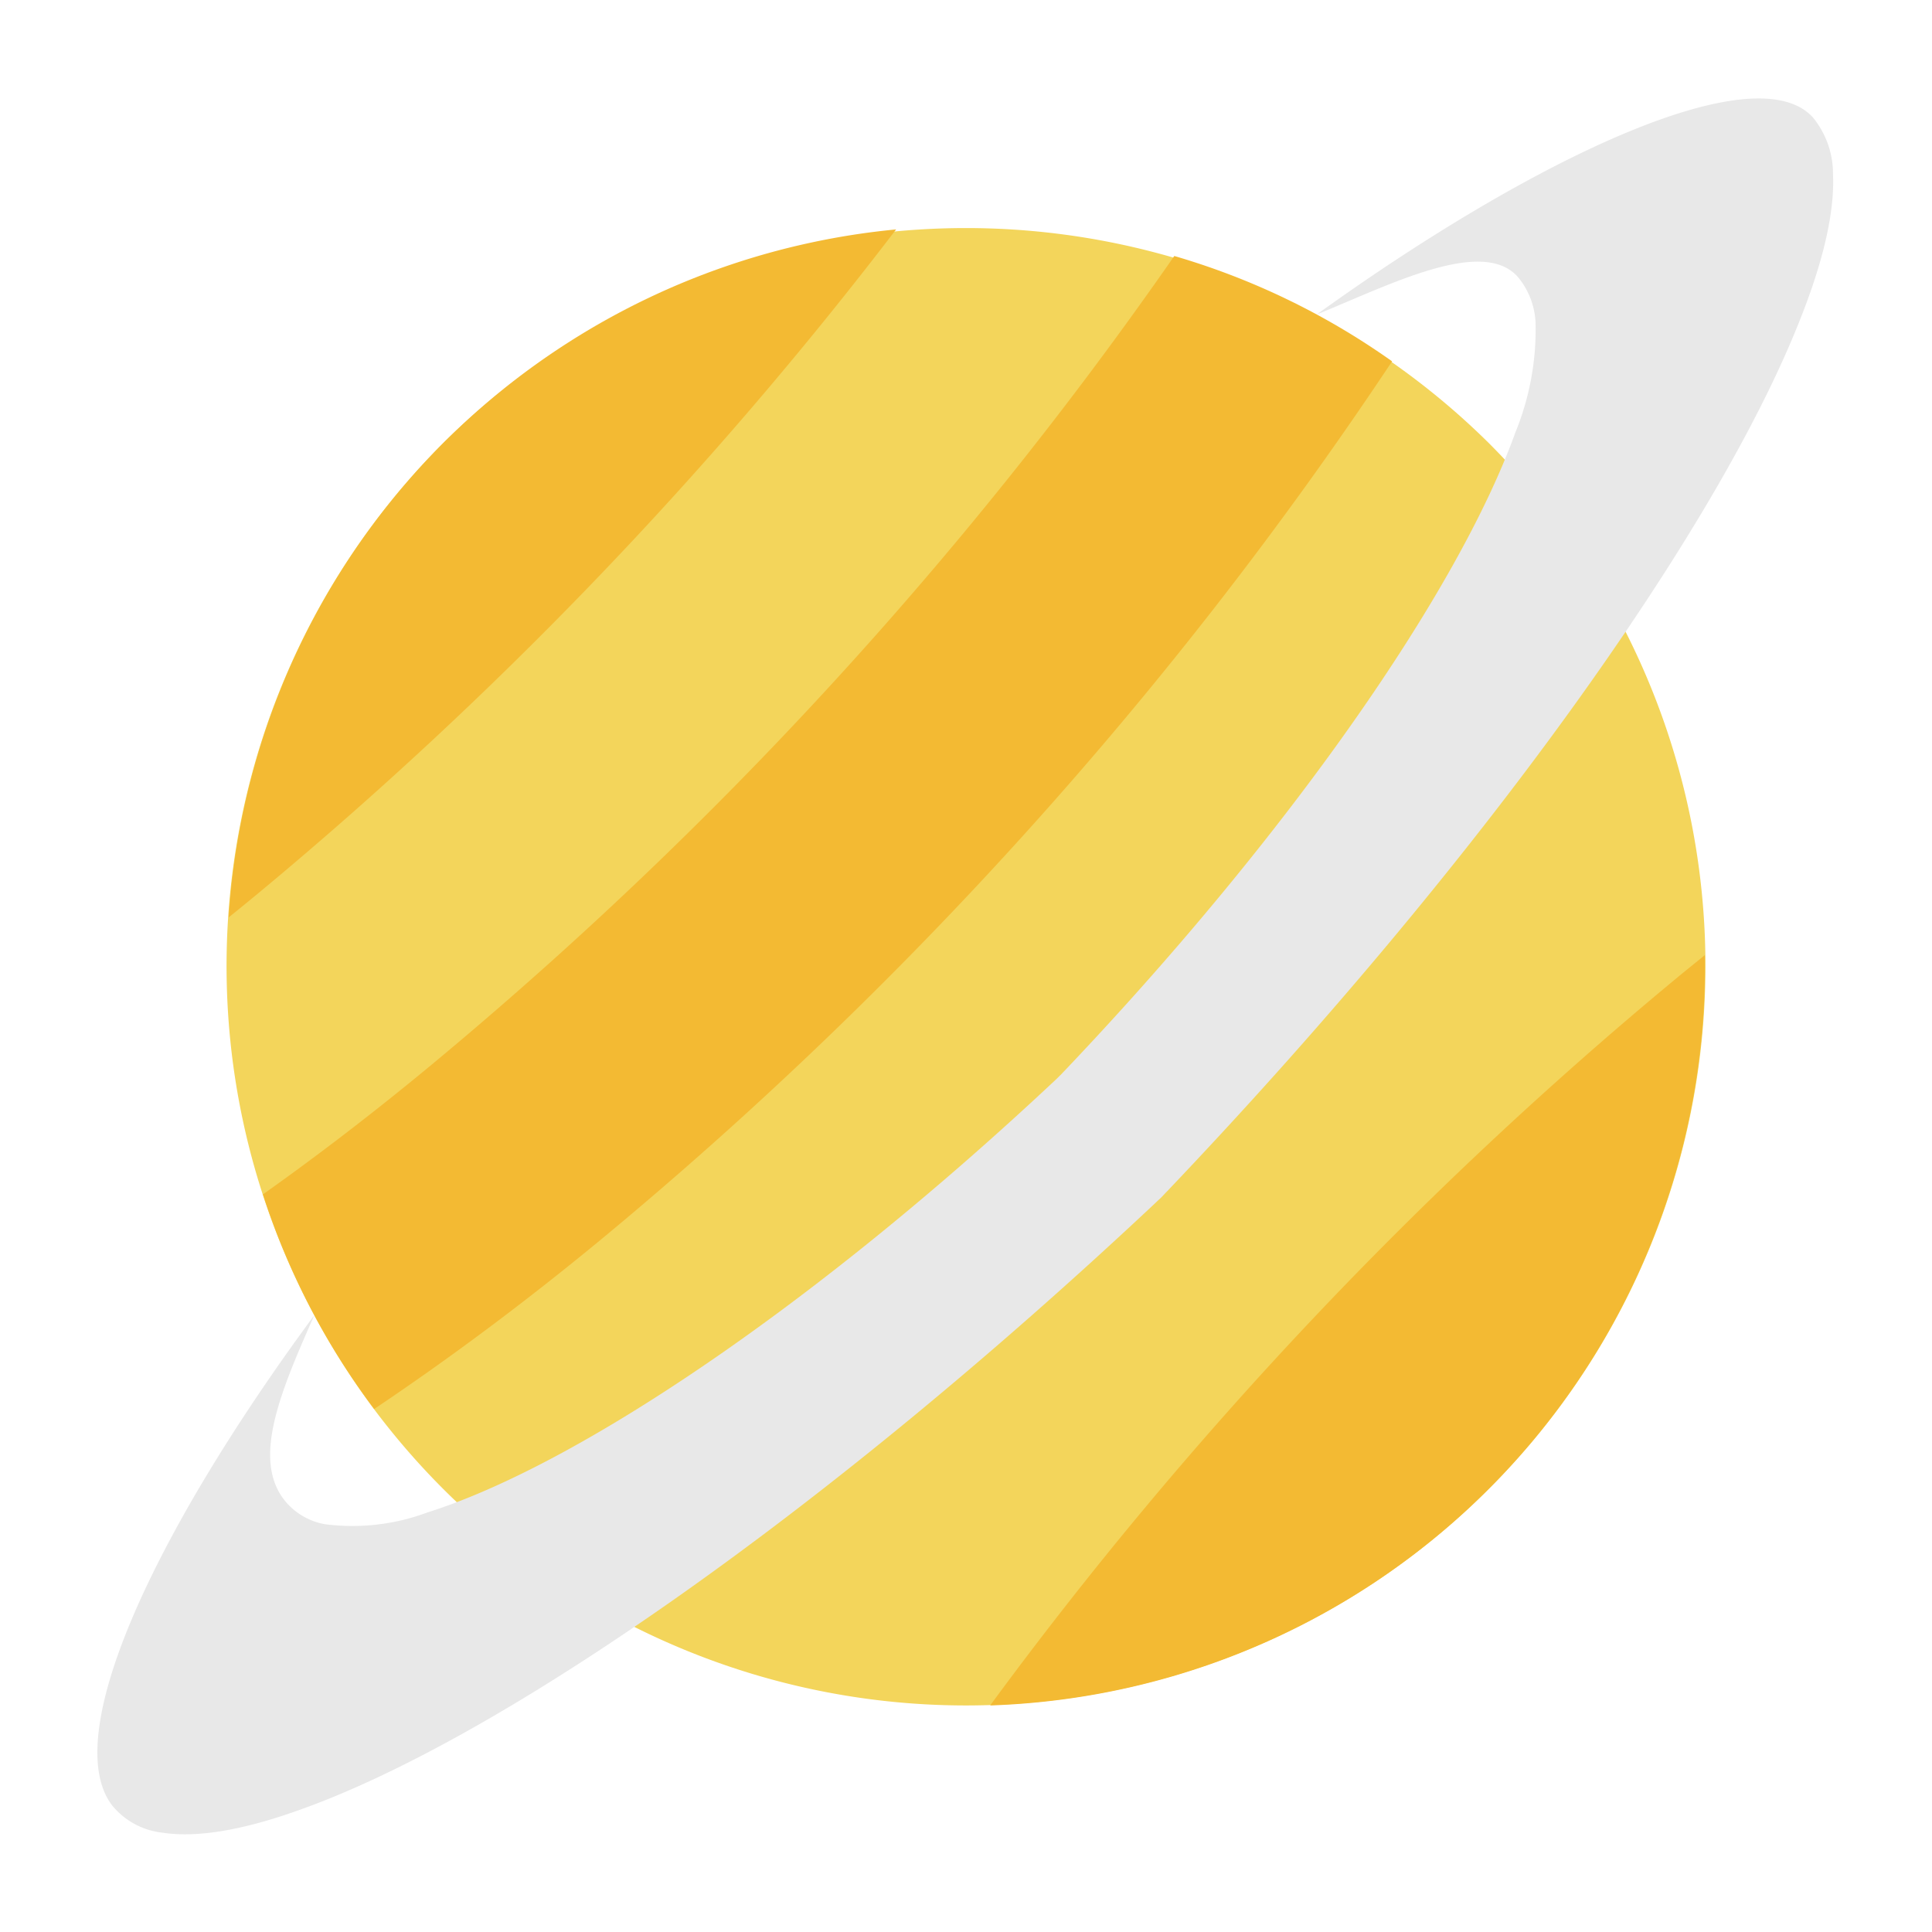 <svg id="Layer_1" height="512" viewBox="0 0 128 128" width="512" xmlns="http://www.w3.org/2000/svg" data-name="Layer 1"><path d="m98.618 29.336a48.99 48.99 0 1 1 -69.236 0 49.232 49.232 0 0 1 69.236 0z" fill="#f3d55b"/><g fill="#f3ba33"><path d="m16.99 59.28c-.62.51-1.23 1.01-1.84 1.5a48.987 48.987 0 0 1 44.22-45.58 270.812 270.812 0 0 1 -42.38 44.08z"/><path d="m92.23 23.94a268.731 268.731 0 0 1 -52.41 58.18c-5.07 4.18-10.05 7.89-15.03 11.23a48.567 48.567 0 0 1 -7.37-14.22q5.46-3.87 10.98-8.43a269.411 269.411 0 0 0 49.4-53.74 48.26 48.26 0 0 1 14.43 6.98z"/><path d="m112.95 63.28a48.982 48.982 0 0 1 -47.35 49.71 270.575 270.575 0 0 1 45.41-48.13c.65-.54 1.3-1.06 1.94-1.58z"/></g><path d="m121.441 11.558a5.885 5.885 0 0 0 -1.314-3.758c-3.77-4.228-18.318 2.543-32.888 13.034 4.779-1.937 11.053-5.2 13.372-2.428a5.129 5.129 0 0 1 1.122 2.915 17.957 17.957 0 0 1 -1.324 7.3c-3.762 10.47-14.915 26.62-30.085 42.538l-.149.148-.148.148c-15.955 14.988-31.763 25.609-41.7 28.745a14.213 14.213 0 0 1 -6.812.781 4.423 4.423 0 0 1 -2.574-1.473c-2.336-2.756-.32-7.375 1.882-12.371-10.923 14.821-16.892 28.077-13.35 32.531a5.018 5.018 0 0 0 3.326 1.756c2.284.348 5.352-.186 9.039-1.511 13.309-4.72 34.8-19.64 56.73-40.232.123-.122.244-.225.367-.347s.228-.244.35-.366c20.845-21.884 36.446-43.795 41.963-57.768 1.544-3.87 2.308-7.14 2.193-9.642z" fill="#e8e8e8"/></svg>